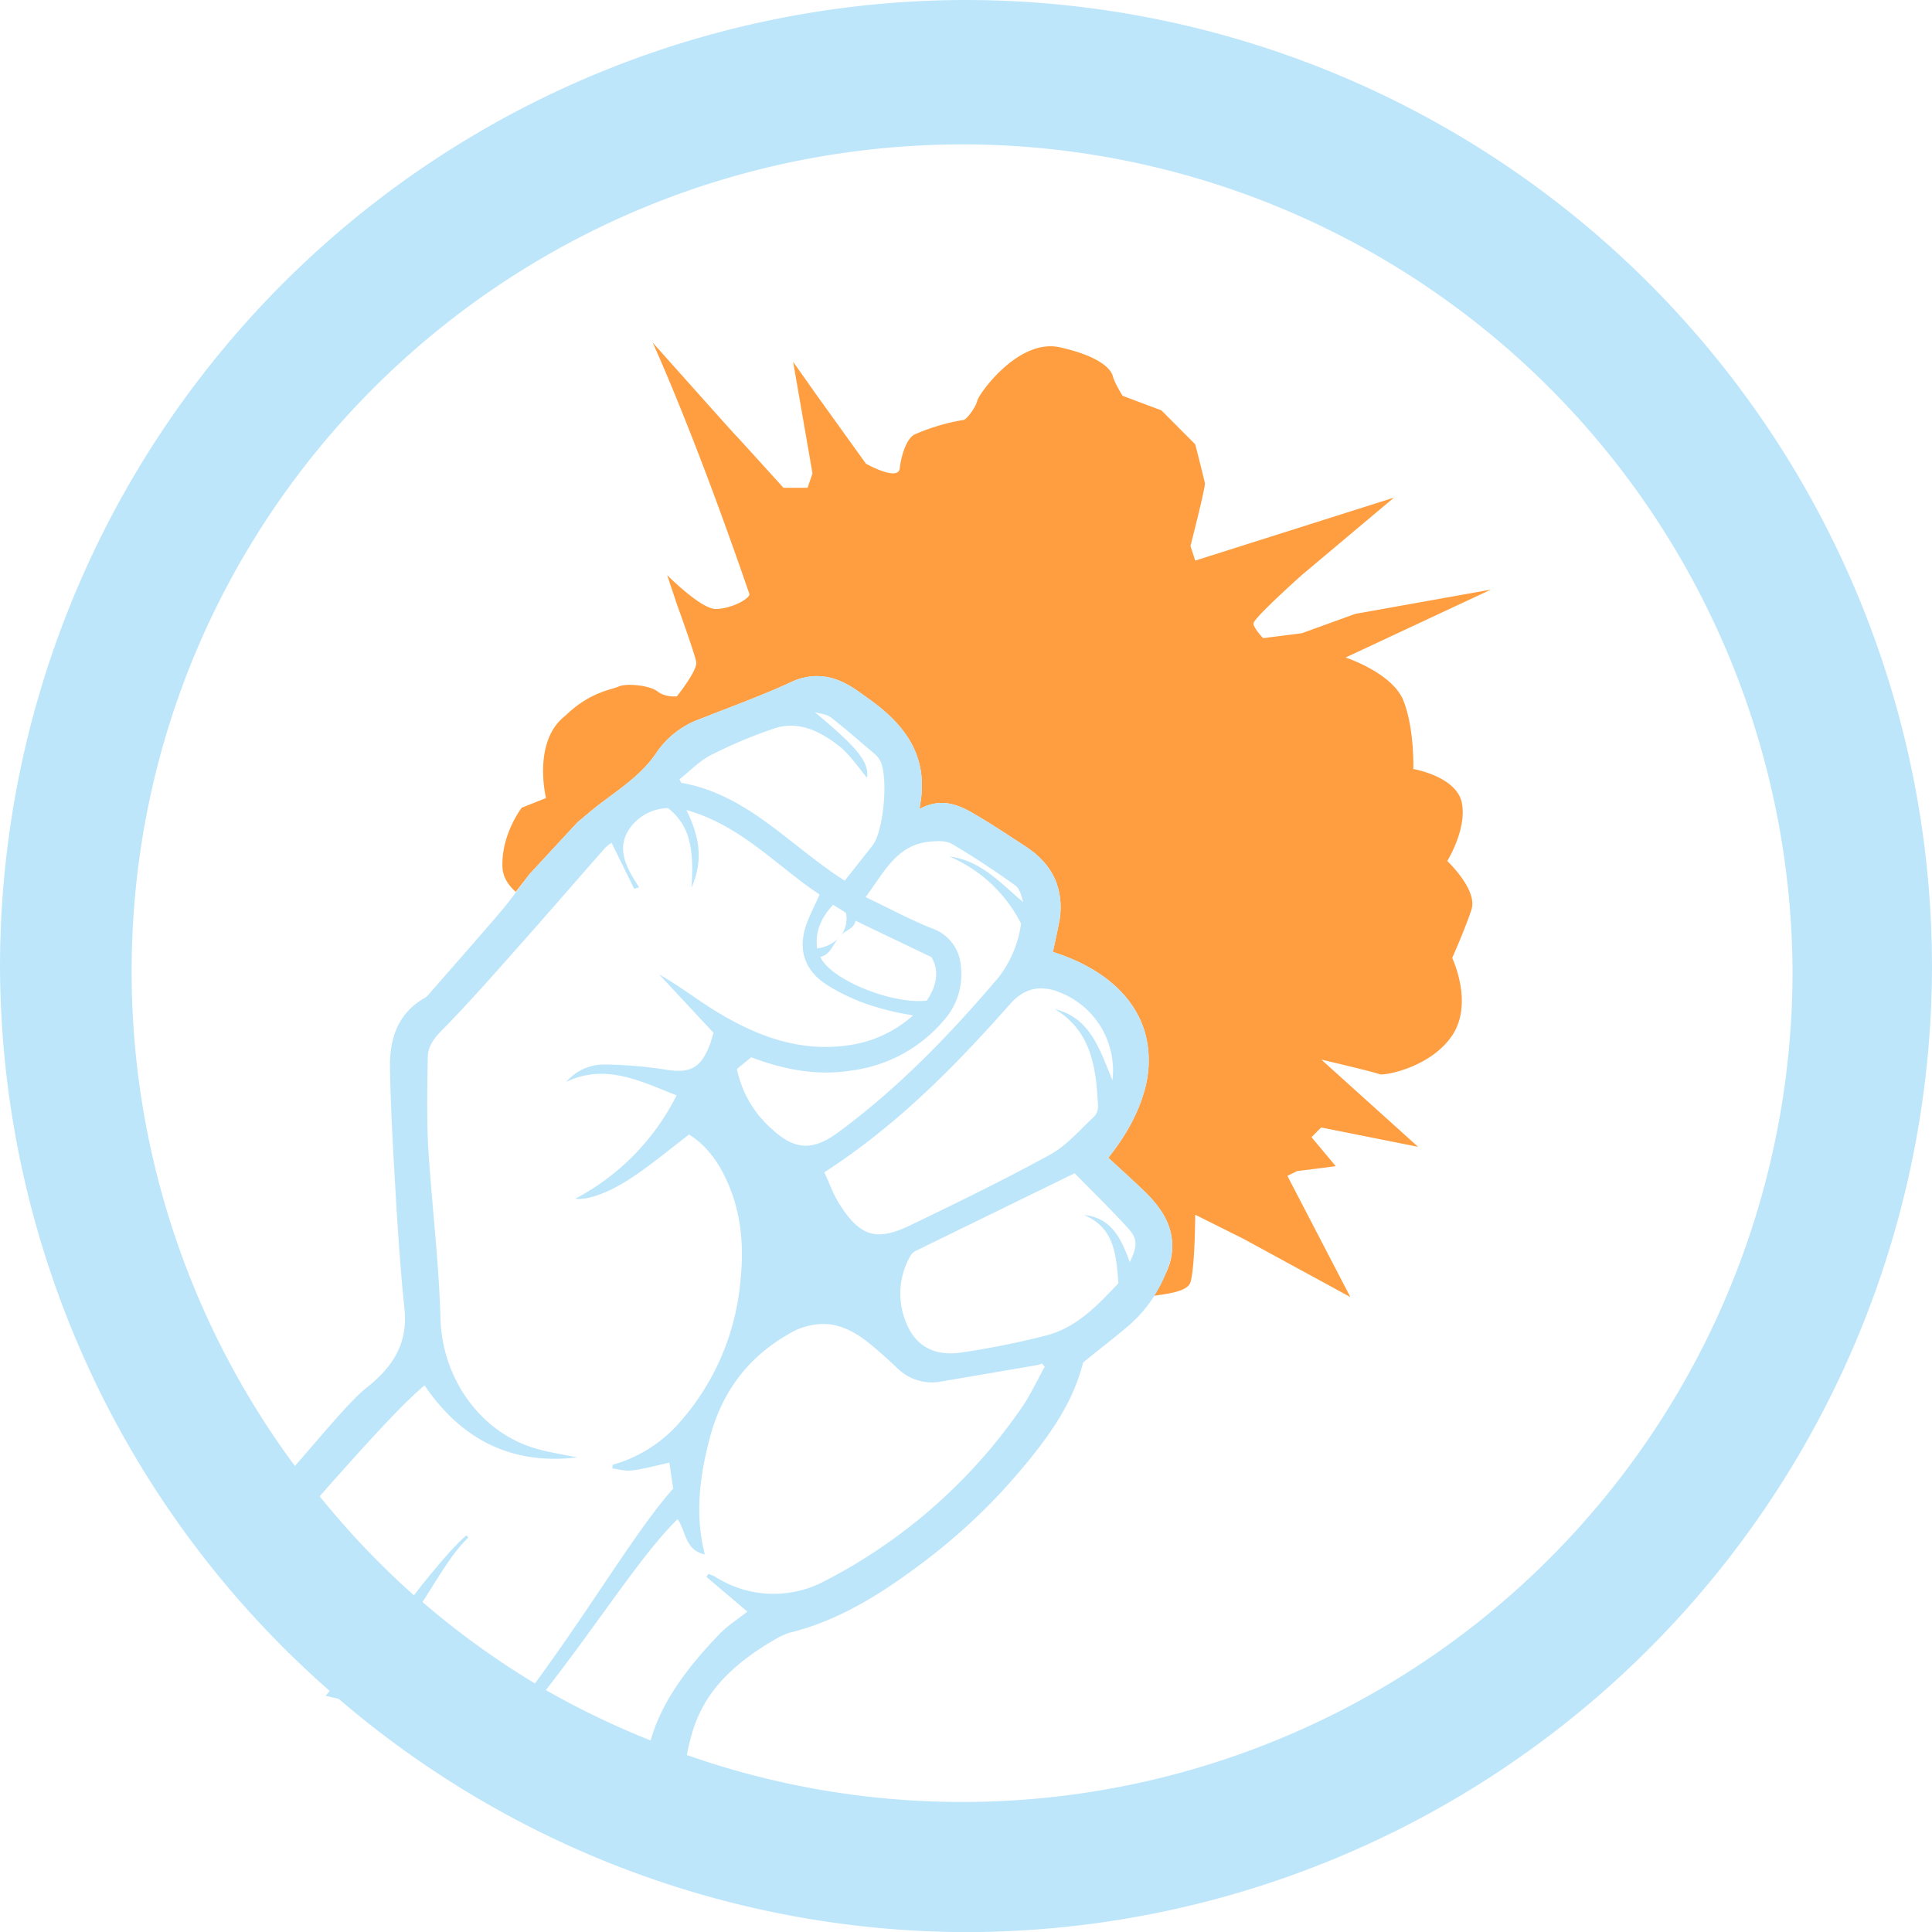 <?xml version="1.0" encoding="UTF-8" standalone="no"?>
<svg
   width="47.543"
   height="47.546"
   viewBox="0 0 12.579 12.58"
   version="1.1"
   id="svg6"
   sodipodi:docname="bed.svg"
   inkscape:version="0.92.5 (2060ec1f9f, 2020-04-08)"
   xmlns:inkscape="http://www.inkscape.org/namespaces/inkscape"
   xmlns:sodipodi="http://sodipodi.sourceforge.net/DTD/sodipodi-0.dtd"
   xmlns="http://www.w3.org/2000/svg"
   xmlns:svg="http://www.w3.org/2000/svg"
   xmlns:rdf="http://www.w3.org/1999/02/22-rdf-syntax-ns#"
   xmlns:cc="http://creativecommons.org/ns#"
   xmlns:dc="http://purl.org/dc/elements/1.1/">
  <defs
     id="defs10" />
  <sodipodi:namedview
     pagecolor="#ffffff"
     bordercolor="#666666"
     borderopacity="1"
     objecttolerance="10"
     gridtolerance="10"
     guidetolerance="10"
     inkscape:pageopacity="0"
     inkscape:pageshadow="2"
     inkscape:window-width="1085"
     inkscape:window-height="480"
     id="namedview8"
     showgrid="false"
     inkscape:zoom="4.9166667"
     inkscape:cx="2.1355932"
     inkscape:cy="24"
     inkscape:window-x="0"
     inkscape:window-y="25"
     inkscape:window-maximized="0"
     inkscape:current-layer="svg6"
     inkscape:showpageshadow="0"
     inkscape:pagecheckerboard="0"
     inkscape:deskcolor="#d1d1d1" />
  <path
     d="m 4.249,2.23 c 0,0 0.26,0.56 0.631,1.64 -0.007,0.034 -0.125,0.095 -0.221,0.095 -0.096,0 -0.315,-0.22 -0.315,-0.22 l 0.063,0.189 c 0,0 0.118,0.324 0.126,0.378 0.008,0.055 -0.126,0.222 -0.126,0.222 0,0 -0.076,0.008 -0.126,-0.032 C 4.231,4.462 4.079,4.447 4.028,4.47 3.976,4.493 3.841,4.505 3.681,4.66 3.464,4.826 3.555,5.196 3.555,5.196 L 3.397,5.259 c 0,0 -0.13,0.167 -0.126,0.378 10e-4,0.074 0.04,0.128 0.087,0.17 L 3.448,5.691 3.76,5.354 C 3.803,5.319 3.845,5.282 3.888,5.248 4.028,5.14 4.18,5.046 4.28,4.892 A 0.582,0.582 0 0 1 4.567,4.678 C 4.761,4.601 4.958,4.53 5.147,4.443 A 0.385,0.385 0 0 1 5.384,4.408 c 0.074,0.013 0.144,0.05 0.213,0.1 l 0.07,0.05 c 0.108,0.078 0.2,0.166 0.26,0.27 0.06,0.105 0.088,0.226 0.07,0.371 l -0.01,0.068 c 0.137,-0.073 0.247,-0.032 0.351,0.03 0.115,0.066 0.225,0.14 0.336,0.212 0.093,0.06 0.159,0.133 0.196,0.218 a 0.479,0.479 0 0 1 0.023,0.291 c -0.011,0.06 -0.025,0.12 -0.038,0.18 0.167,0.053 0.3,0.127 0.402,0.218 0.1,0.09 0.168,0.198 0.2,0.316 a 0.7,0.7 0 0 1 -0.01,0.384 c -0.04,0.136 -0.116,0.279 -0.231,0.422 0.08,0.075 0.165,0.15 0.245,0.228 0.07,0.07 0.125,0.144 0.152,0.226 a 0.39,0.39 0 0 1 -0.01,0.27 C 7.576,8.332 7.52,8.381 7.48,8.441 7.593,8.426 7.73,8.411 7.75,8.351 7.78,8.265 7.782,7.909 7.782,7.909 L 8.098,8.067 8.792,8.445 8.382,7.656 8.445,7.625 8.697,7.593 8.539,7.404 8.602,7.341 9.233,7.467 8.603,6.899 c 0,0 0.351,0.082 0.378,0.095 0.027,0.012 0.332,-0.041 0.474,-0.252 0.141,-0.211 0,-0.505 0,-0.505 0,0 0.084,-0.187 0.126,-0.316 0.04,-0.129 -0.158,-0.315 -0.158,-0.315 0,0 0.129,-0.207 0.095,-0.379 C 9.483,5.055 9.202,5.007 9.202,5.007 9.202,5.007 9.21,4.748 9.139,4.565 9.069,4.382 8.761,4.281 8.761,4.281 L 9.707,3.839 8.824,3.997 8.476,4.123 8.224,4.155 c 0,0 -0.06,-0.062 -0.063,-0.095 C 8.159,4.027 8.476,3.744 8.476,3.744 L 9.076,3.24 7.782,3.65 7.751,3.555 c 0,0 0.099,-0.385 0.094,-0.41 A 13.76,13.76 0 0 0 7.782,2.893 L 7.562,2.672 7.309,2.577 c 0,0 -0.052,-0.083 -0.063,-0.126 C 7.236,2.408 7.17,2.321 6.899,2.261 6.629,2.202 6.371,2.568 6.363,2.609 6.355,2.649 6.288,2.742 6.268,2.735 A 1.358,1.358 0 0 0 5.952,2.83 C 5.901,2.86 5.868,2.964 5.858,3.05 5.848,3.137 5.638,3.019 5.638,3.019 L 5.321,2.578 5.164,2.356 5.29,3.082 5.258,3.176 H 5.101 C 5.101,3.176 4.797,2.84 4.786,2.83 4.774,2.819 4.249,2.23 4.249,2.23 Z"
     id="path2"
     inkscape:connector-curvature="0"
     style="opacity:0.75;fill:#fd7d00" />
  <path
     d="M 6.285,0 A 6.295,6.295 0 0 0 0,6.285 6.295,6.295 0 0 0 2.147,11.01 c -0.017,0.016 -0.01,0.015 -0.028,0.031 l 0.086,0.02 A 6.295,6.295 0 0 0 6.285,12.58 6.295,6.295 0 0 0 12.579,6.285 6.295,6.295 0 0 0 6.285,0 Z M 6.274,0.94 a 5.408,5.408 0 0 1 5.397,5.387 5.407,5.407 0 0 1 -7.199,5.1 c 0.046,-0.238 0.127,-0.48 0.532,-0.728 0.046,-0.027 0.093,-0.057 0.144,-0.07 0.307,-0.077 0.57,-0.24 0.82,-0.425 C 6.224,10.016 6.455,9.801 6.658,9.557 6.831,9.351 6.987,9.133 7.052,8.871 7.154,8.788 7.255,8.711 7.351,8.629 A 0.895,0.895 0 0 0 7.602,8.262 C 7.679,8.064 7.602,7.904 7.461,7.766 7.381,7.688 7.297,7.613 7.216,7.538 7.676,6.963 7.52,6.41 6.856,6.198 6.868,6.138 6.882,6.078 6.893,6.018 6.937,5.798 6.86,5.63 6.674,5.509 6.564,5.437 6.453,5.363 6.338,5.296 6.234,5.236 6.124,5.194 5.987,5.267 L 5.997,5.199 C 6.034,4.909 5.885,4.715 5.667,4.557 L 5.597,4.507 C 5.493,4.432 5.387,4.389 5.27,4.405 A 0.433,0.433 0 0 0 5.147,4.443 C 4.958,4.53 4.761,4.601 4.567,4.678 A 0.582,0.582 0 0 0 4.28,4.892 C 4.18,5.046 4.028,5.14 3.888,5.248 3.845,5.282 3.803,5.318 3.76,5.354 L 3.448,5.691 C 3.387,5.771 3.329,5.854 3.264,5.931 3.114,6.107 2.96,6.281 2.808,6.455 2.795,6.47 2.783,6.487 2.766,6.497 2.589,6.597 2.536,6.765 2.539,6.95 2.544,7.241 2.562,7.533 2.579,7.823 2.593,8.055 2.609,8.287 2.633,8.518 2.658,8.746 2.559,8.899 2.386,9.036 2.28,9.119 2.092,9.349 1.92,9.545 A 5.407,5.407 0 0 1 0.857,6.327 C 0.857,3.34 3.287,0.94 6.274,0.94 Z M 5.304,4.637 C 5.34,4.647 5.383,4.65 5.411,4.672 5.511,4.75 5.606,4.834 5.703,4.916 5.713,4.926 5.722,4.938 5.729,4.95 5.786,5.053 5.754,5.415 5.68,5.506 L 5.5,5.734 C 5.145,5.509 4.868,5.172 4.436,5.097 L 4.424,5.074 C 4.492,5.02 4.554,4.954 4.631,4.915 4.764,4.848 4.903,4.789 5.044,4.742 5.198,4.692 5.336,4.76 5.454,4.85 5.533,4.91 5.59,5 5.645,5.064 5.66,4.964 5.588,4.872 5.305,4.637 Z M 4.35,5.262 C 4.48,5.366 4.522,5.502 4.502,5.78 4.582,5.599 4.553,5.445 4.469,5.274 4.827,5.375 5.059,5.641 5.336,5.824 5.301,5.907 5.259,5.979 5.239,6.056 5.199,6.206 5.253,6.33 5.385,6.413 5.553,6.519 5.737,6.578 5.945,6.611 A 0.79,0.79 0 0 1 5.515,6.807 C 5.211,6.849 4.939,6.75 4.684,6.598 4.552,6.52 4.43,6.422 4.292,6.345 l 0.354,0.38 C 4.636,6.754 4.628,6.79 4.613,6.823 4.556,6.959 4.484,6.988 4.337,6.965 A 2.755,2.755 0 0 0 3.934,6.931 0.323,0.323 0 0 0 3.687,7.044 C 3.941,6.923 4.165,7.037 4.405,7.132 a 1.539,1.539 0 0 1 -0.66,0.673 c 0.084,0.01 0.227,-0.04 0.387,-0.15 0.119,-0.08 0.23,-0.173 0.354,-0.268 0.108,0.066 0.185,0.17 0.24,0.287 0.101,0.214 0.12,0.441 0.094,0.673 A 1.598,1.598 0 0 1 4.41,9.278 0.9,0.9 0 0 1 3.989,9.537 L 3.987,9.561 C 4.023,9.566 4.06,9.576 4.097,9.575 4.141,9.573 4.186,9.562 4.23,9.553 l 0.128,-0.03 0.025,0.169 c -0.237,0.267 -0.52,0.751 -0.9,1.269 a 5.407,5.407 0 0 1 -0.732,-0.53 c 0.115,-0.18 0.19,-0.315 0.298,-0.42 L 3.037,9.997 c -0.087,0.07 -0.258,0.28 -0.342,0.39 A 5.407,5.407 0 0 1 2.081,9.742 C 2.321,9.472 2.6,9.157 2.764,9.02 3.003,9.372 3.329,9.54 3.757,9.489 3.667,9.47 3.576,9.457 3.487,9.431 3.122,9.324 2.879,8.969 2.868,8.588 2.858,8.215 2.811,7.843 2.788,7.469 2.778,7.275 2.782,7.079 2.785,6.884 2.786,6.805 2.834,6.751 2.891,6.694 3.073,6.508 3.243,6.312 3.416,6.118 3.59,5.922 3.762,5.722 3.936,5.525 3.952,5.507 3.973,5.494 3.982,5.487 l 0.147,0.3 0.032,-0.01 C 4.086,5.662 4.011,5.536 4.091,5.407 A 0.31,0.31 0 0 1 4.351,5.262 Z M 6.13,5.477 C 6.155,5.479 6.179,5.484 6.198,5.495 6.339,5.578 6.476,5.669 6.609,5.764 6.639,5.785 6.65,5.832 6.662,5.874 6.515,5.751 6.388,5.603 6.182,5.577 A 0.931,0.931 0 0 1 6.648,6.014 0.739,0.739 0 0 1 6.503,6.362 C 6.188,6.733 5.851,7.083 5.457,7.373 5.29,7.496 5.171,7.489 5.02,7.346 A 0.708,0.708 0 0 1 4.798,6.96 L 4.891,6.884 C 5.106,6.965 5.321,7.006 5.545,6.97 A 0.946,0.946 0 0 0 6.143,6.646 0.448,0.448 0 0 0 6.256,6.293 0.278,0.278 0 0 0 6.069,6.045 C 5.925,5.988 5.789,5.914 5.636,5.841 5.757,5.679 5.837,5.501 6.053,5.48 A 0.474,0.474 0 0 1 6.129,5.477 Z M 5.424,5.891 c 0.034,0.02 0.06,0.037 0.084,0.053 A 0.189,0.189 0 0 1 5.478,6.089 C 5.505,6.054 5.561,6.049 5.57,5.995 L 6.065,6.232 C 6.12,6.328 6.095,6.424 6.034,6.515 5.807,6.541 5.406,6.378 5.341,6.23 5.408,6.217 5.421,6.148 5.461,6.107 A 0.238,0.238 0 0 1 5.32,6.175 C 5.306,6.064 5.347,5.975 5.424,5.891 Z m 1.372,0.545 a 0.324,0.324 0 0 1 0.09,0.02 0.546,0.546 0 0 1 0.357,0.578 C 7.159,6.832 7.1,6.627 6.867,6.57 7.108,6.714 7.137,6.955 7.149,7.202 A 0.096,0.096 0 0 1 7.124,7.27 C 7.031,7.356 6.946,7.458 6.837,7.518 6.537,7.682 6.23,7.832 5.922,7.98 5.706,8.083 5.6,8.05 5.469,7.845 5.425,7.778 5.399,7.7 5.367,7.633 5.84,7.327 6.217,6.944 6.575,6.539 6.638,6.467 6.71,6.43 6.795,6.436 Z M 6.997,7.639 C 7.11,7.755 7.23,7.871 7.342,7.994 7.408,8.065 7.407,8.11 7.356,8.218 7.301,8.068 7.238,7.928 7.058,7.911 7.258,7.995 7.267,8.173 7.282,8.355 7.144,8.501 7.006,8.649 6.801,8.698 A 5.341,5.341 0 0 1 6.246,8.808 C 6.103,8.826 5.976,8.78 5.909,8.633 A 0.494,0.494 0 0 1 5.928,8.176 0.085,0.085 0 0 1 5.965,8.143 Z m -1.6,0.983 c 0.087,0.01 0.173,0.051 0.265,0.126 0.061,0.05 0.12,0.103 0.178,0.158 A 0.32,0.32 0 0 0 6.128,8.995 L 6.754,8.888 C 6.764,8.886 6.775,8.881 6.785,8.878 L 6.802,8.899 C 6.749,8.994 6.704,9.094 6.641,9.181 A 3.5,3.5 0 0 1 5.364,10.297 0.706,0.706 0 0 1 4.658,10.267 C 4.645,10.259 4.628,10.254 4.613,10.247 l -0.014,0.02 0.267,0.226 c -0.061,0.049 -0.134,0.094 -0.19,0.155 -0.308,0.32 -0.397,0.537 -0.44,0.684 A 5.407,5.407 0 0 1 3.554,11.004 C 3.915,10.54 4.18,10.118 4.412,9.891 4.467,9.971 4.459,10.093 4.589,10.121 4.522,9.858 4.557,9.607 4.622,9.36 4.699,9.068 4.866,8.84 5.13,8.689 A 0.434,0.434 0 0 1 5.397,8.622 Z"
     id="path4"
     inkscape:connector-curvature="0"
     style="fill:#bde6fb;fill-opacity:1" />
</svg>

